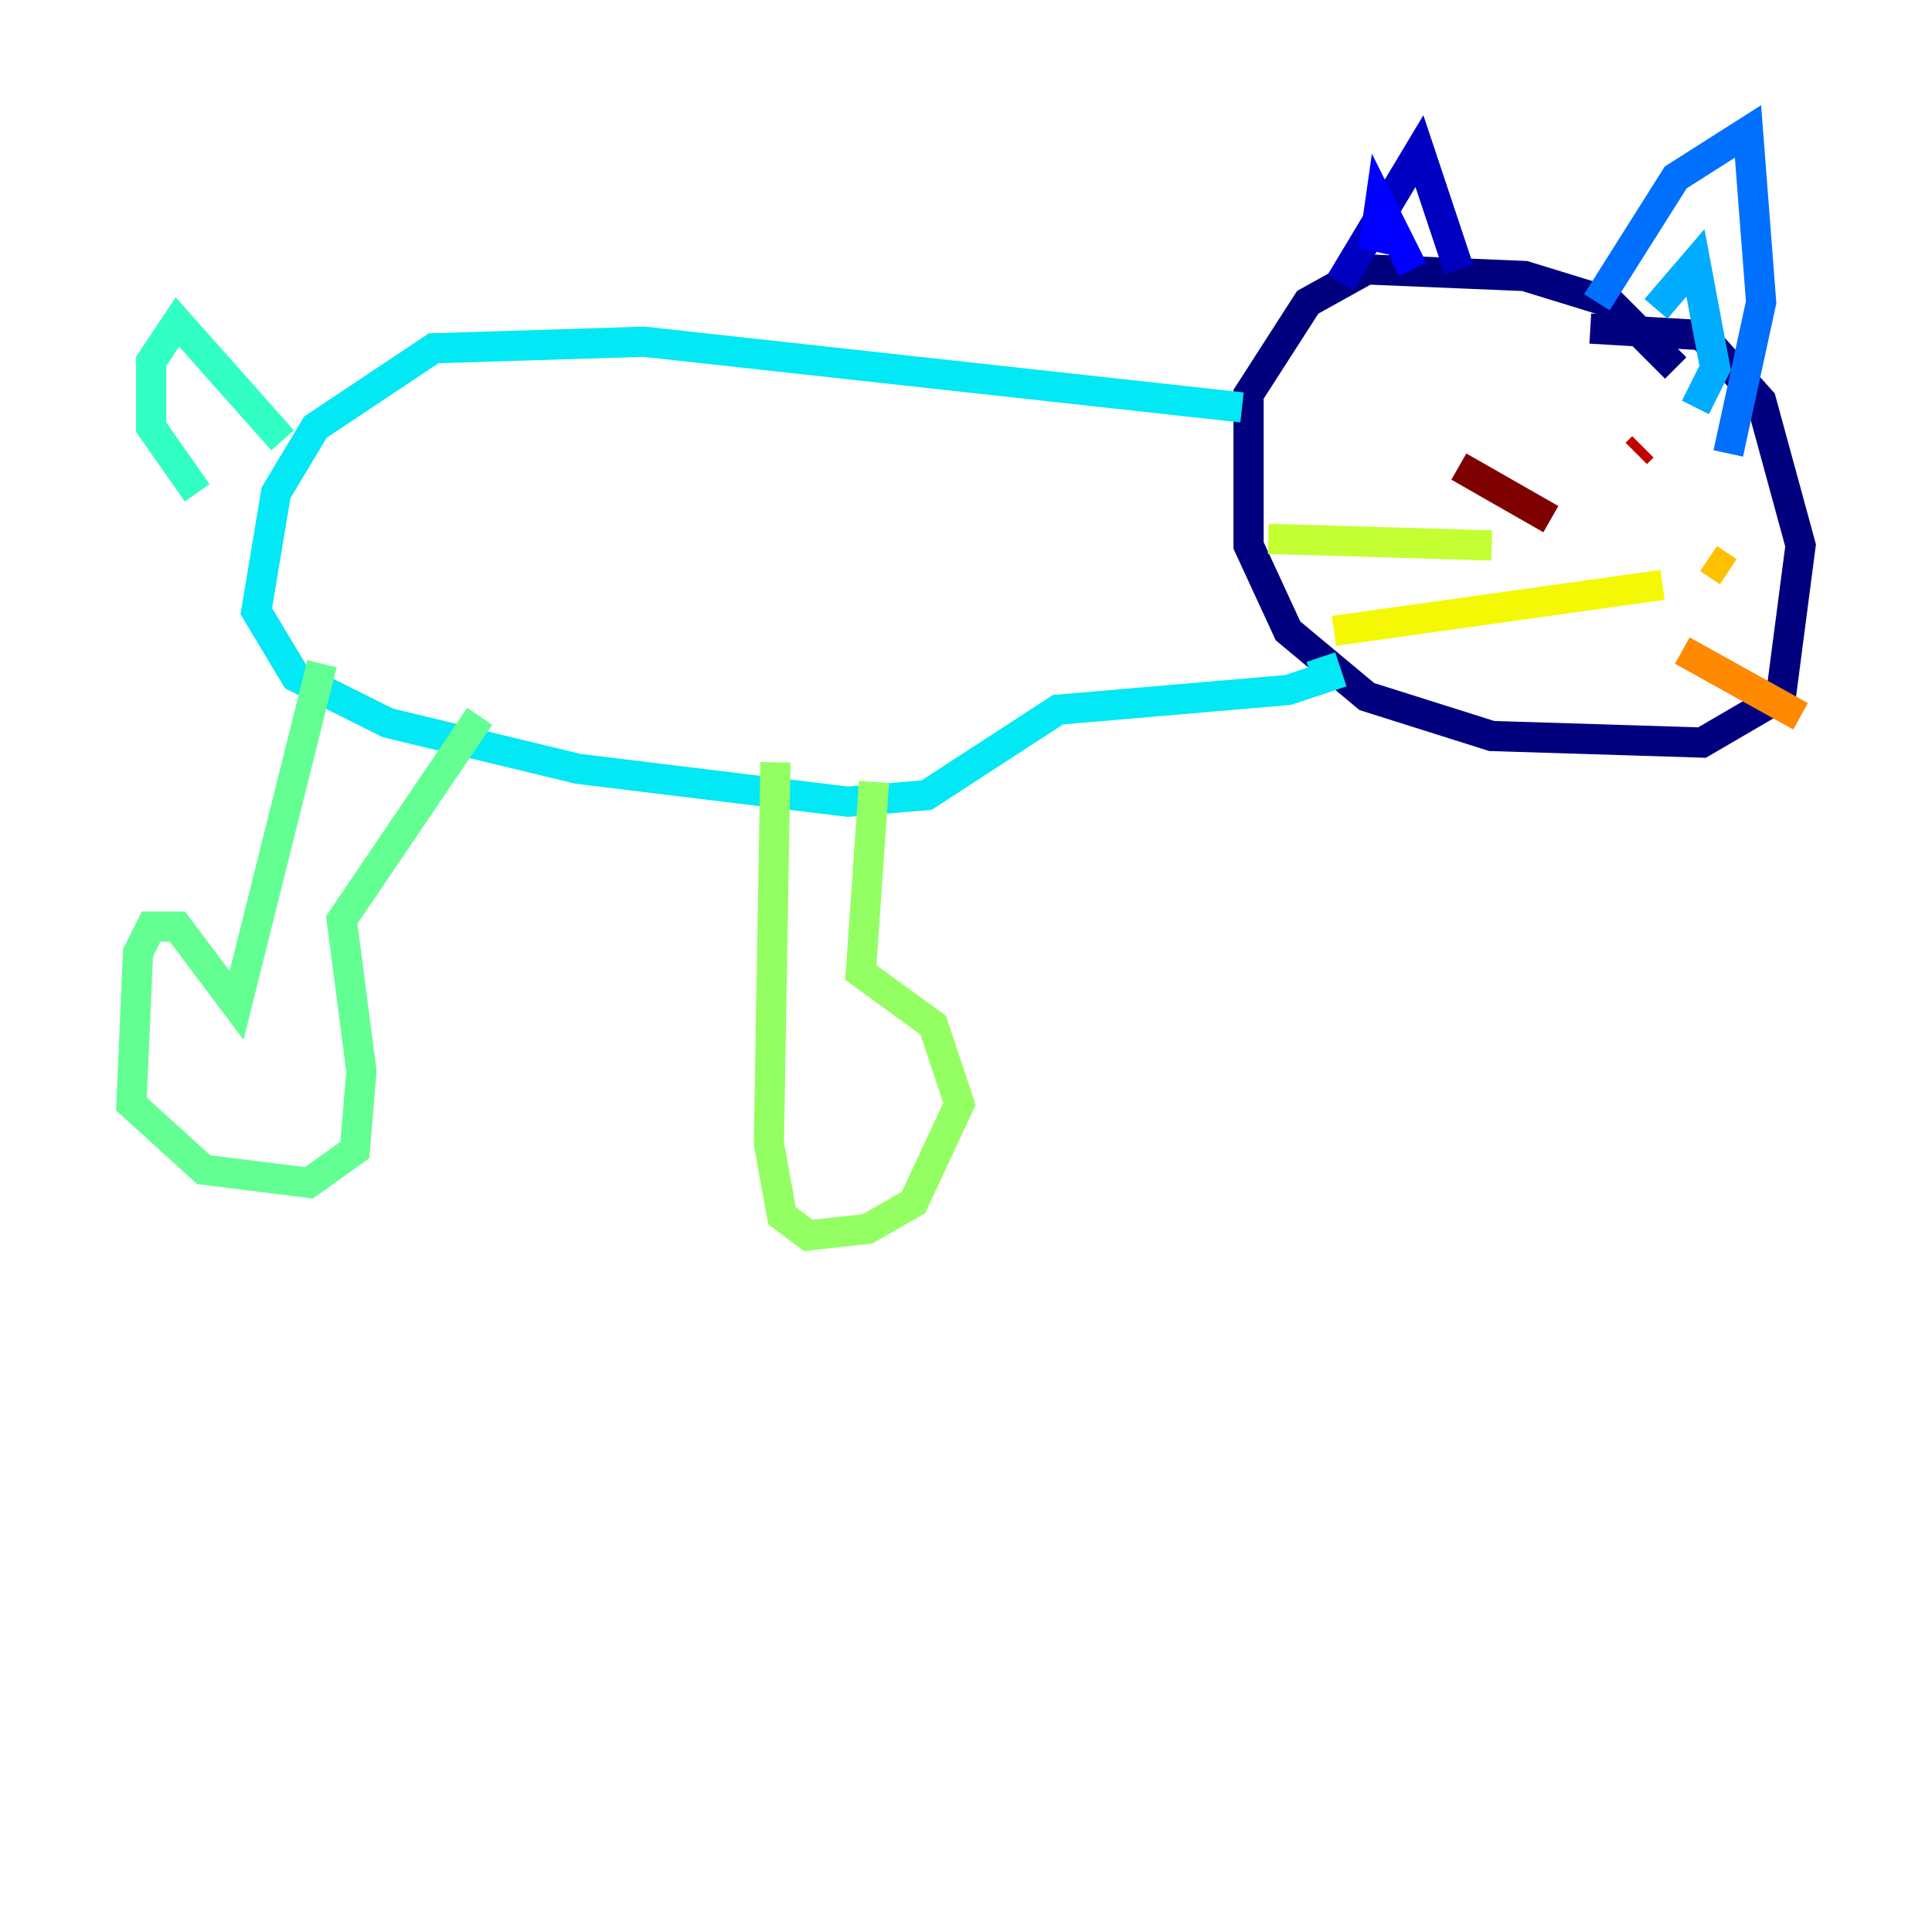 <?xml version="1.0" encoding="utf-8" ?>
<svg baseProfile="tiny" height="128" version="1.2" viewBox="0,0,128,128" width="128" xmlns="http://www.w3.org/2000/svg" xmlns:ev="http://www.w3.org/2001/xml-events" xmlns:xlink="http://www.w3.org/1999/xlink"><defs /><polyline fill="none" points="111.02,24.381 106.667,20.027 101.007,18.286 90.558,17.85 86.639,20.027 82.721,26.122 82.721,36.136 85.333,41.796 90.558,46.15 98.83,48.762 112.762,49.197 117.986,46.15 119.293,36.136 116.68,26.558 112.762,22.204 105.361,21.769" stroke="#00007f" stroke-width="2" /><polyline fill="none" points="88.816,18.721 94.041,10.014 96.653,17.85" stroke="#0000c3" stroke-width="2" /><polyline fill="none" points="91.864,13.932 90.993,16.544 91.429,13.497 93.605,17.85" stroke="#0000ff" stroke-width="2" /><polyline fill="none" points="64.0,27.429 64.0,27.429" stroke="#0034ff" stroke-width="2" /><polyline fill="none" points="105.796,20.027 111.02,11.755 115.809,8.707 116.68,20.027 114.503,30.041" stroke="#0070ff" stroke-width="2" /><polyline fill="none" points="109.714,20.463 112.326,17.415 113.633,24.381 112.326,26.993" stroke="#00acff" stroke-width="2" /><polyline fill="none" points="82.286,26.993 42.667,22.64 28.735,23.075 20.898,28.299 18.286,32.653 16.98,40.49 19.592,44.843 25.687,47.891 38.313,50.939 56.163,53.116 61.388,52.68 70.095,47.02 85.333,45.714 87.946,44.843 87.51,43.537" stroke="#02e8f4" stroke-width="2" /><polyline fill="none" points="18.721,29.17 11.755,21.333 10.014,23.946 10.014,28.299 13.061,32.653" stroke="#32ffc3" stroke-width="2" /><polyline fill="none" points="21.333,43.973 15.674,66.612 11.755,61.388 10.014,61.388 9.143,63.129 8.707,73.143 13.497,77.497 20.463,78.367 23.51,76.191 23.946,70.966 22.64,60.952 31.782,47.456" stroke="#63ff93" stroke-width="2" /><polyline fill="none" points="51.374,50.503 50.939,75.755 51.809,80.544 53.551,81.85 57.469,81.415 60.517,79.674 63.565,73.143 61.823,67.918 57.034,64.435 57.905,51.809" stroke="#93ff63" stroke-width="2" /><polyline fill="none" points="98.83,36.136 84.027,35.701" stroke="#c3ff32" stroke-width="2" /><polyline fill="none" points="110.15,38.748 88.381,41.796" stroke="#f4f802" stroke-width="2" /><polyline fill="none" points="113.197,37.007 114.503,37.878" stroke="#ffc000" stroke-width="2" /><polyline fill="none" points="111.456,43.102 119.293,47.456" stroke="#ff8900" stroke-width="2" /><polyline fill="none" points="104.925,28.735 104.925,28.735" stroke="#ff5100" stroke-width="2" /><polyline fill="none" points="108.408,30.041 108.408,30.041" stroke="#ff1a00" stroke-width="2" /><polyline fill="none" points="108.408,30.041 108.844,29.605" stroke="#c30000" stroke-width="2" /><polyline fill="none" points="96.653,30.912 102.748,34.395" stroke="#7f0000" stroke-width="2" /></svg>